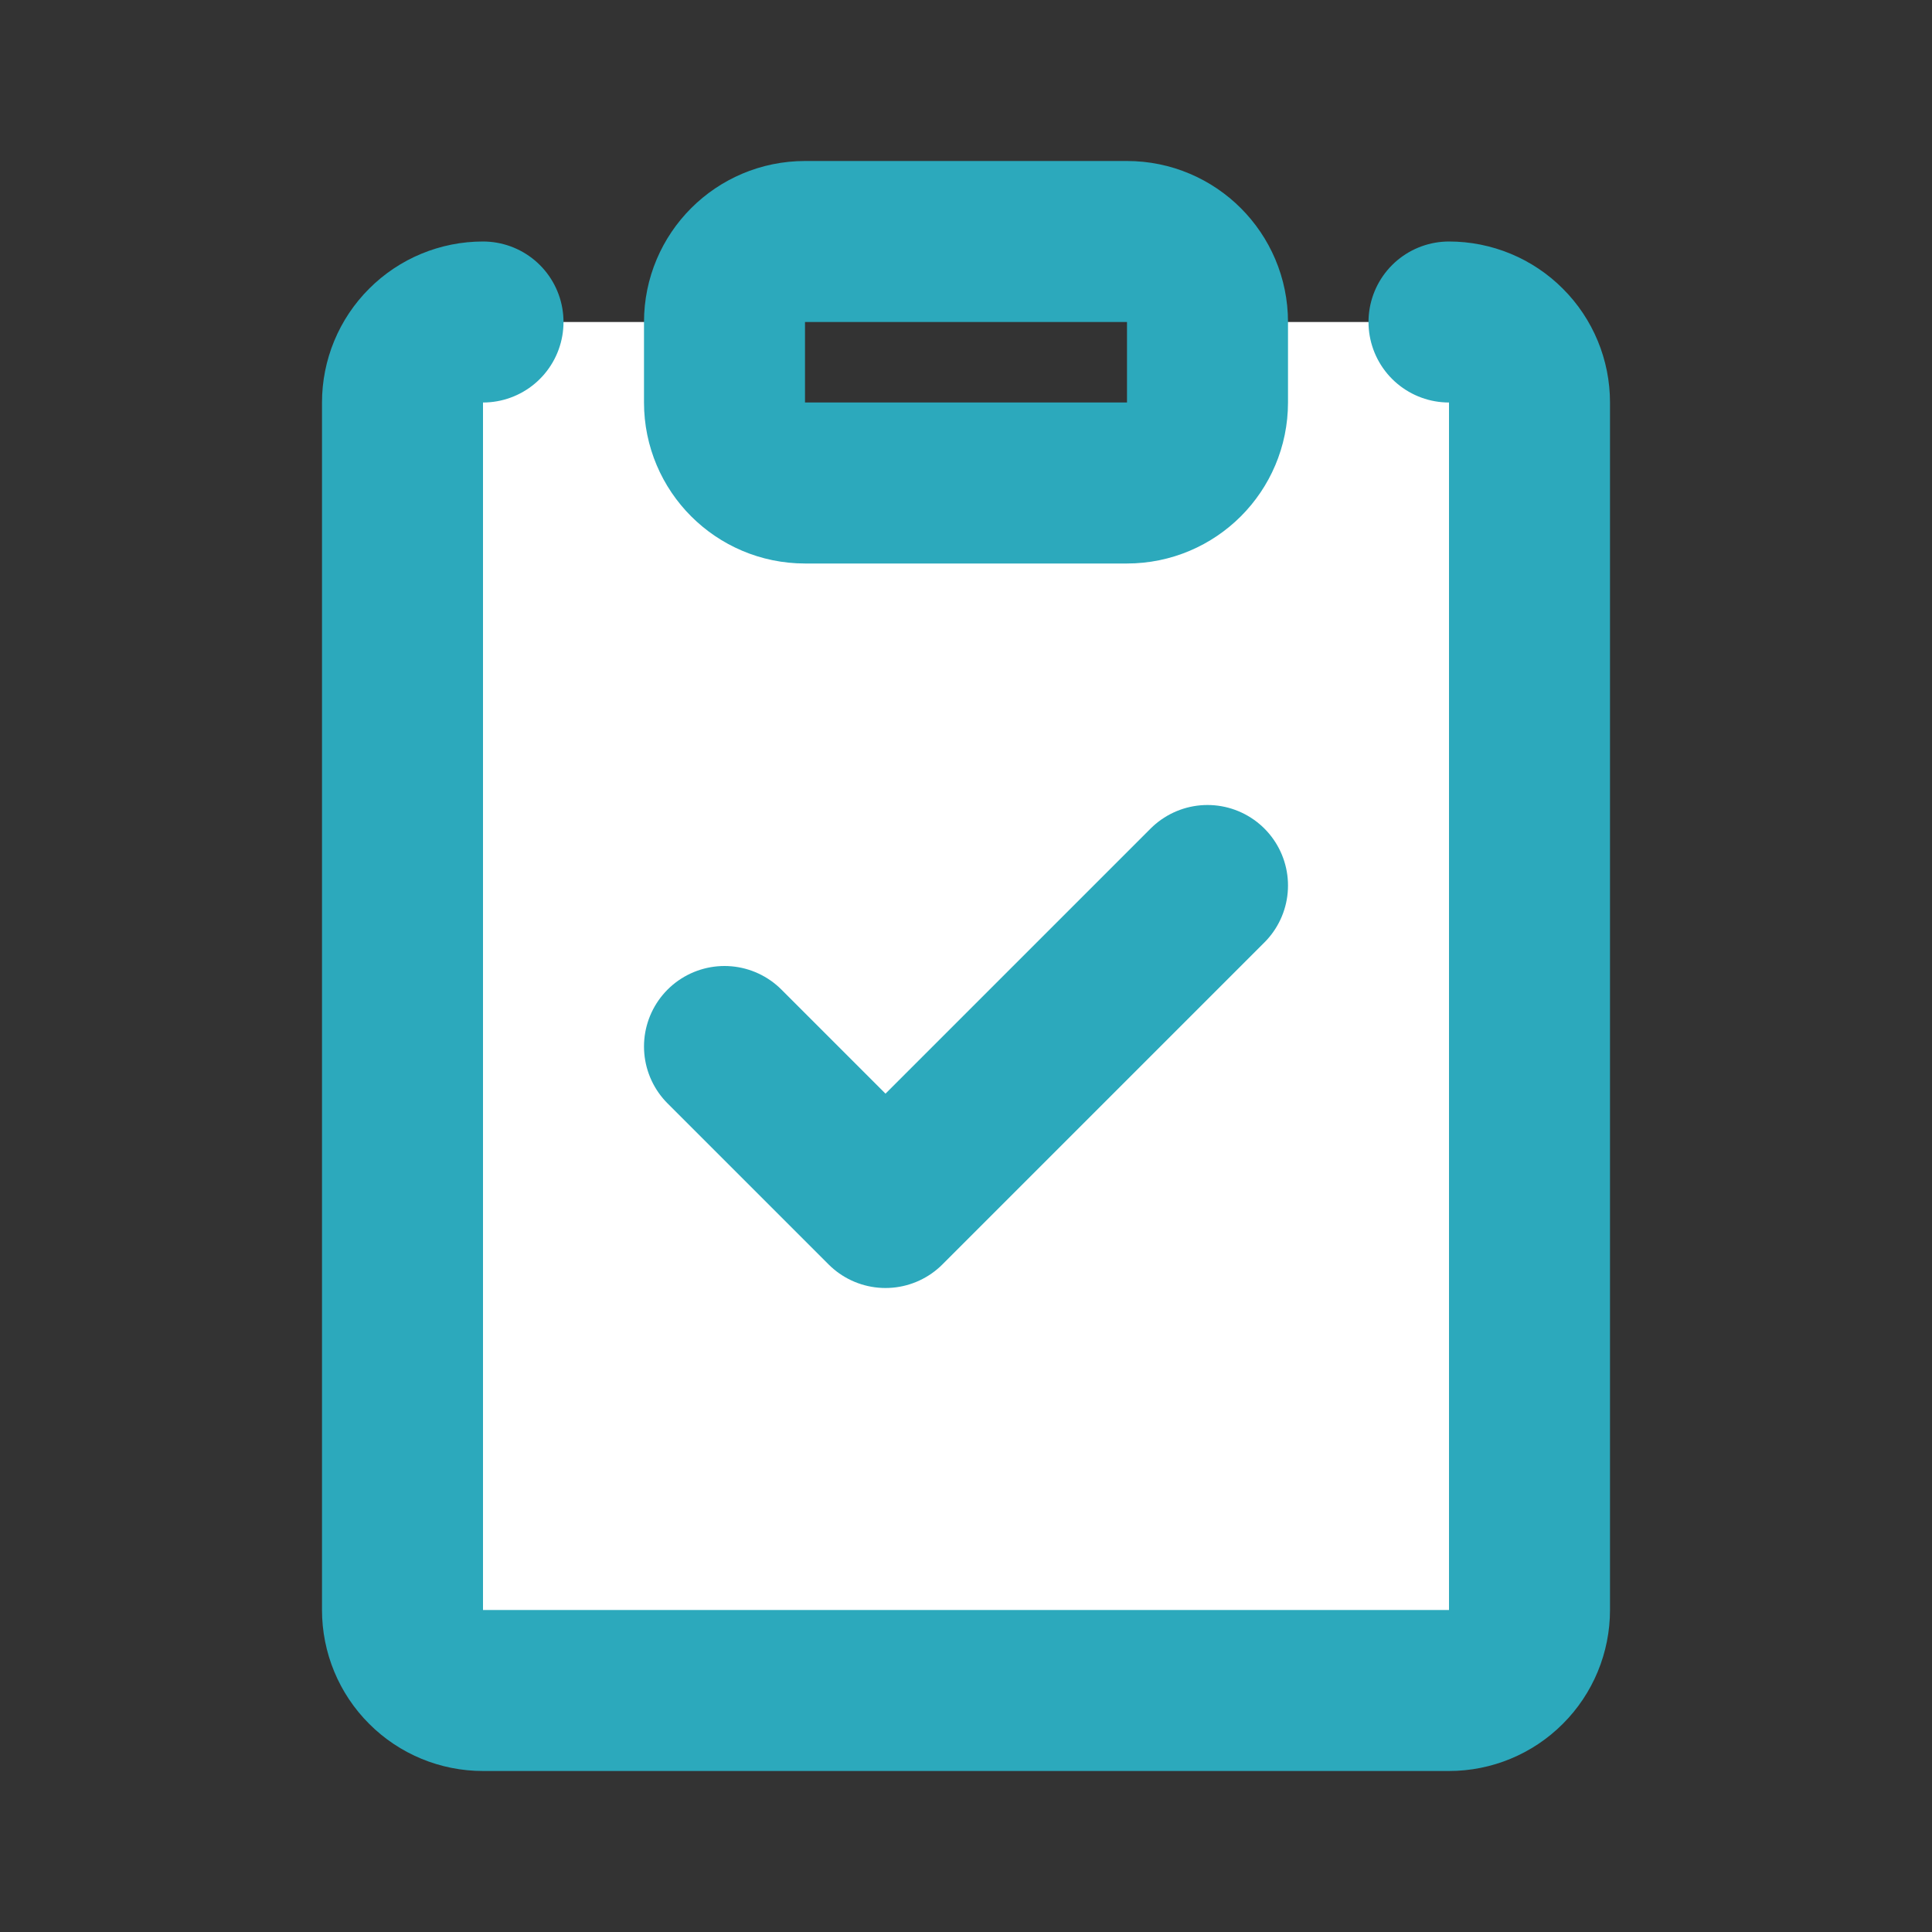<svg width="24" height="24" viewBox="0 0 24 24" fill="none" xmlns="http://www.w3.org/2000/svg">
<rect x="0" y="0" width="24" height="24" fill="#333333" stroke="none"/>
<path d="M18 4H15V5C15 5.265 14.895 5.52 14.707 5.707C14.52 5.895 14.265 6 14 6H10C9.735 6 9.48 5.895 9.293 5.707C9.105 5.52 9 5.265 9 5V4H6C5.735 4 5.48 4.105 5.293 4.293C5.105 4.48 5 4.735 5 5V20C5 20.265 5.105 20.52 5.293 20.707C5.48 20.895 5.735 21 6 21H18C18.265 21 18.52 20.895 18.707 20.707C18.895 20.52 19 20.265 19 20V5C19 4.735 18.895 4.48 18.707 4.293C18.52 4.105 18.265 4 18 4Z" fill="white"/>
<path d="M14 3H10C9.448 3 9 3.448 9 4V5C9 5.552 9.448 6 10 6H14C14.552 6 15 5.552 15 5V4C15 3.448 14.552 3 14 3Z" stroke="#2CA9BC" stroke-width="2" stroke-linecap="round" stroke-linejoin="round"/>
<path d="M9 13L11 15L15 11" stroke="#2CA9BC" stroke-width="2" stroke-linecap="round" stroke-linejoin="round"/>
<path d="M18 4C18.265 4 18.52 4.105 18.707 4.293C18.895 4.48 19 4.735 19 5V20C19 20.265 18.895 20.52 18.707 20.707C18.52 20.895 18.265 21 18 21H6C5.735 21 5.48 20.895 5.293 20.707C5.105 20.52 5 20.265 5 20V5C5 4.735 5.105 4.48 5.293 4.293C5.48 4.105 5.735 4 6 4" stroke="#2CA9BC" stroke-width="2" stroke-linecap="round" stroke-linejoin="round"/>
</svg>

